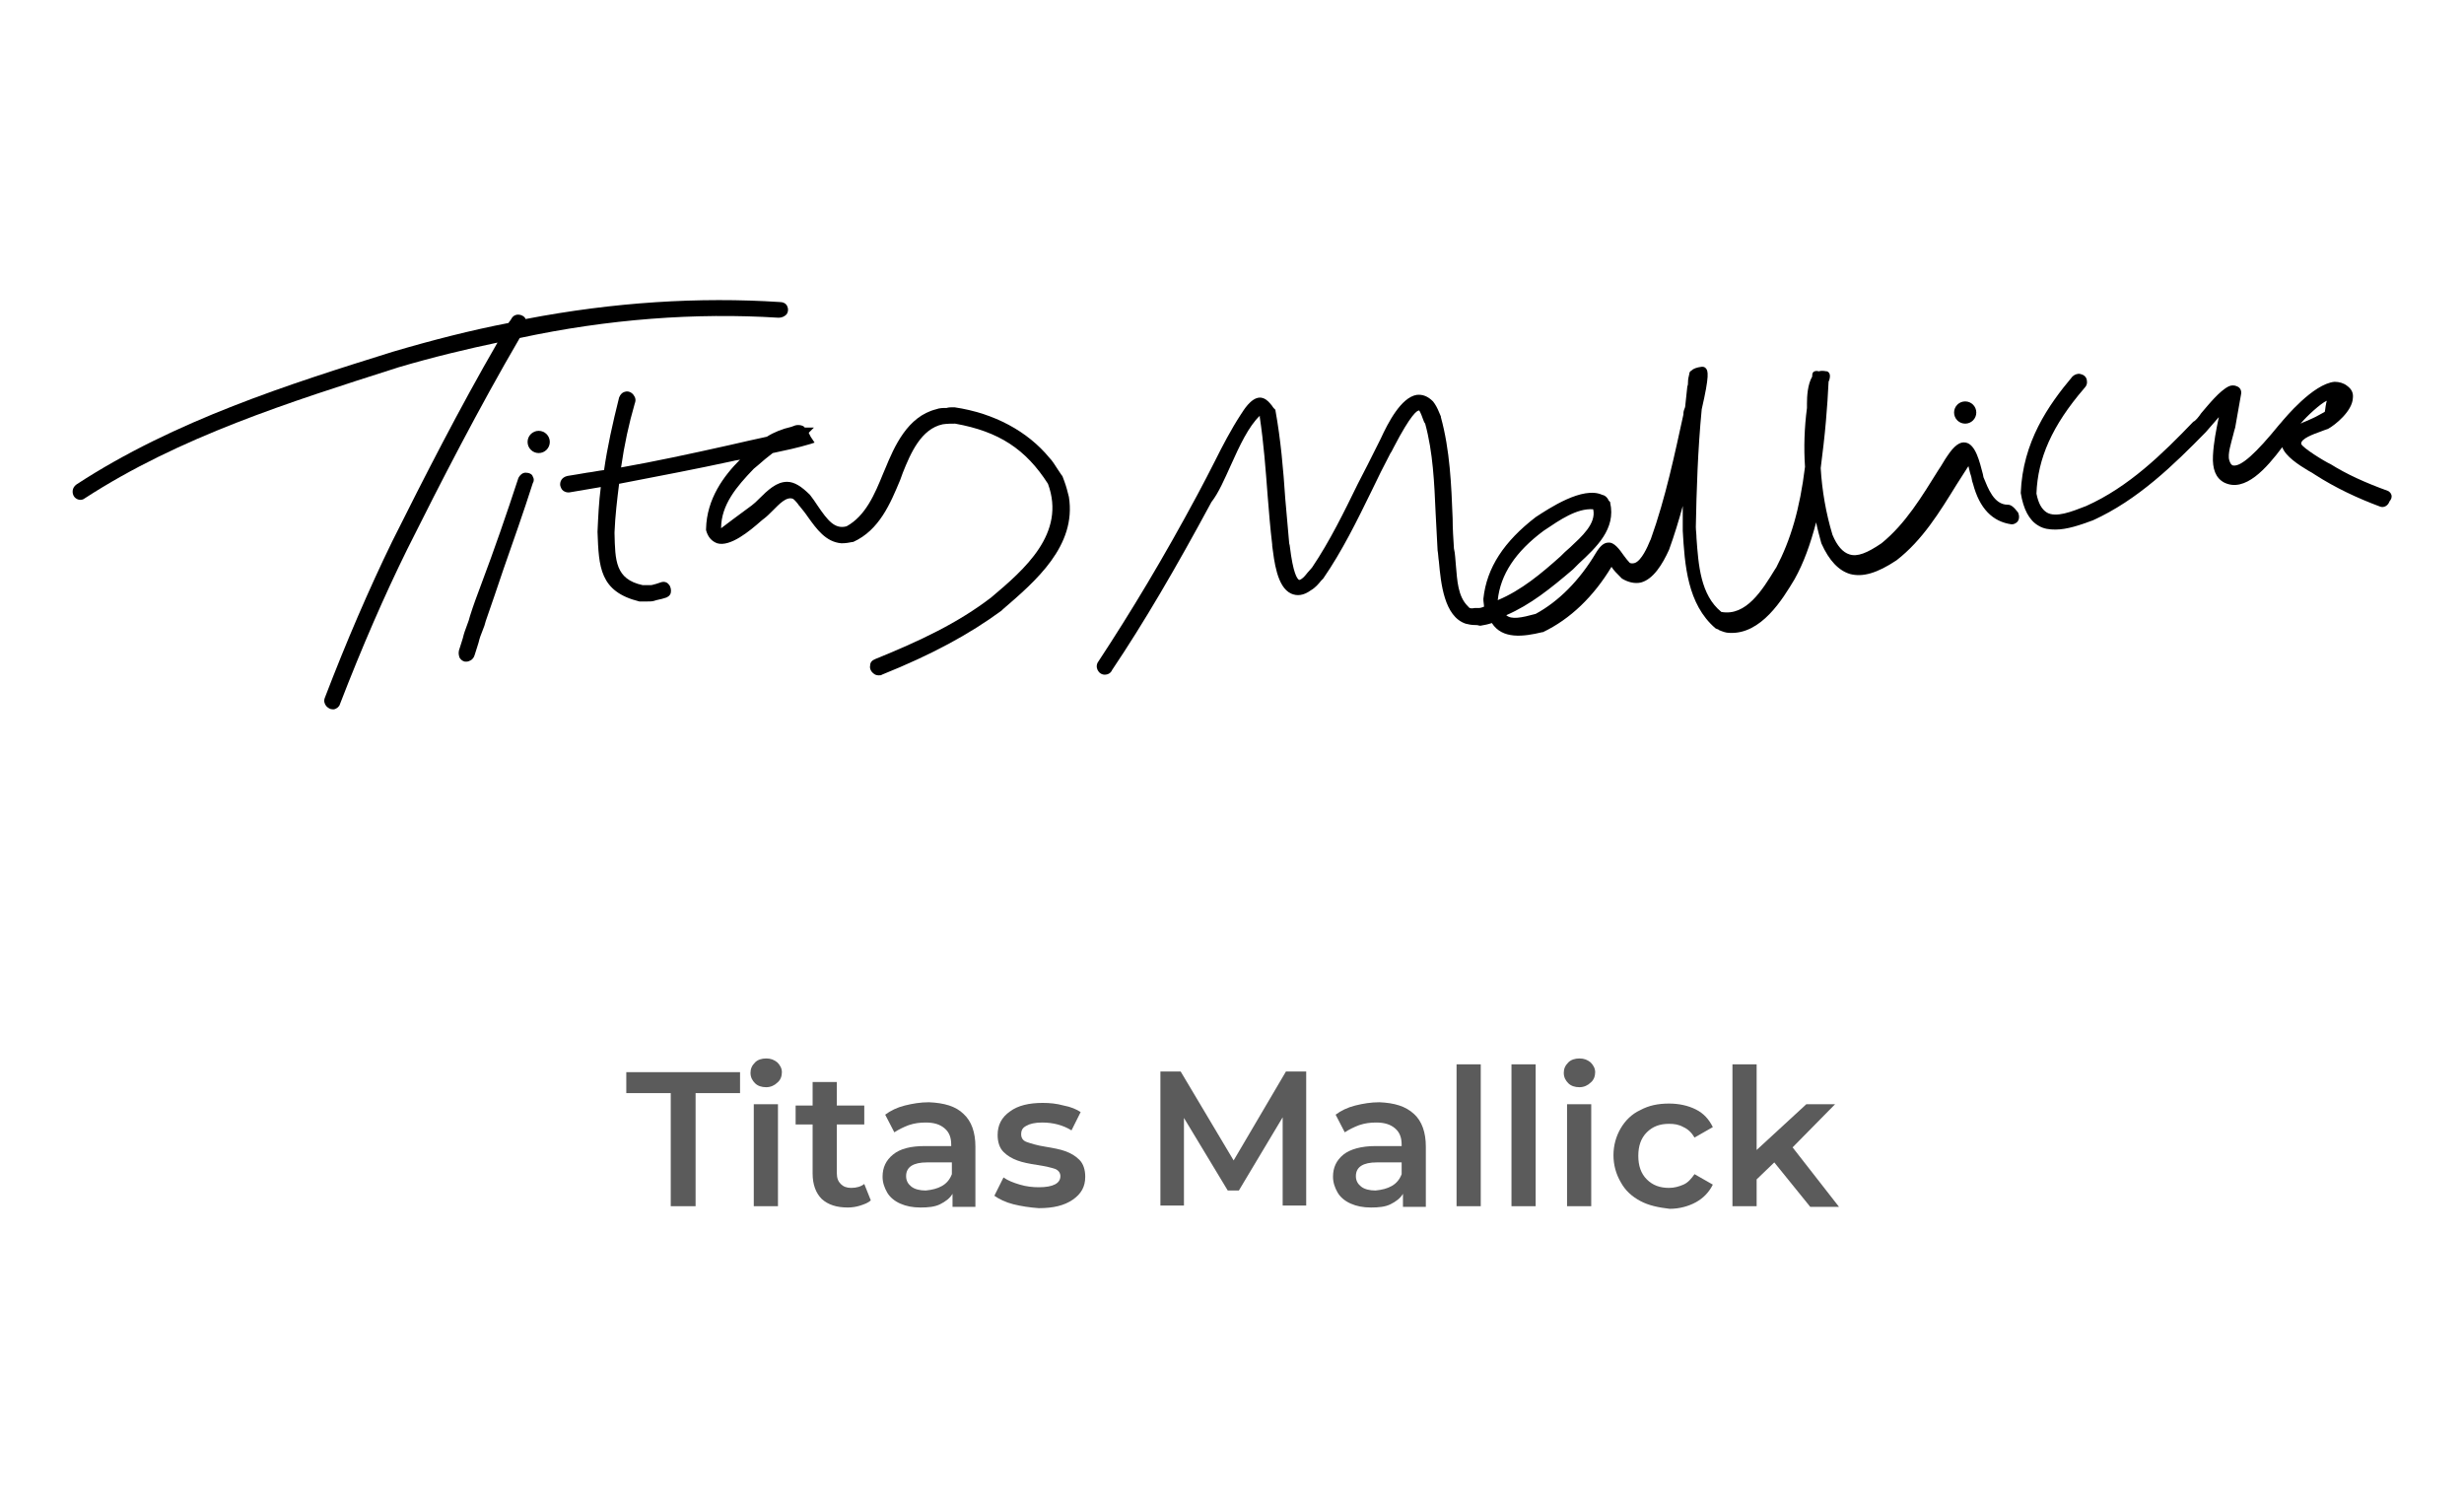 <?xml version="1.0" encoding="utf-8"?>
<!-- Generator: Adobe Illustrator 19.0.0, SVG Export Plug-In . SVG Version: 6.00 Build 0)  -->
<svg version="1.1"
	 id="svg8" inkscape:version="0.92.4 (5da689c313, 2019-01-14)" sodipodi:docname="MySignature.svg" xmlns:inkscape="http://www.inkscape.org/namespaces/inkscape" xmlns:sodipodi="http://sodipodi.sourceforge.net/DTD/sodipodi-0.dtd" xmlns:dc="http://purl.org/dc/elements/1.1/" xmlns:cc="http://creativecommons.org/ns#" xmlns:svg="http://www.w3.org/2000/svg" xmlns:rdf="http://www.w3.org/1999/02/22-rdf-syntax-ns#"
	 xmlns="http://www.w3.org/2000/svg" xmlns:xlink="http://www.w3.org/1999/xlink" x="0px" y="0px" viewBox="-291 165.4 376.9 230.6"
	 style="enable-background:new -291 165.4 376.9 230.6;" xml:space="preserve">
<style type="text/css">
	.st0{fill:#5B5B5B;}
</style>
<sodipodi:namedview  id="base" inkscape:pageshadow="2" inkscape:pageopacity="0.0" inkscape:current-layer="layer1" inkscape:window-width="1920" inkscape:window-y="-8" inkscape:window-maximized="1" inkscape:window-x="-8" inkscape:document-units="mm" inkscape:window-height="1028" inkscape:zoom="0.57769471" showgrid="false" bordercolor="#666666" inkscape:cx="478.98712" pagecolor="#ffffff" borderopacity="1.0" inkscape:cy="406.45061">
	</sodipodi:namedview>
<g>
	<g>
		<path d="M-171.9,214c0.5,0,0.9-0.2,1.2-0.5c0.3-0.4,0.3-0.9,0.1-1.3s-0.6-0.6-1.1-0.6l0,0c-12.3-0.8-25.4,0-38.9,2.6
			c-0.1-0.3-0.4-0.5-0.7-0.6c-0.6-0.2-1.2,0-1.5,0.6c-0.1,0.2-0.2,0.3-0.3,0.4c0,0.1-0.1,0.1-0.1,0.2c-5.7,1.1-11.6,2.6-17.7,4.4
			c-15.7,4.9-33.4,10.5-48.4,20.3c-0.7,0.5-0.7,1.3-0.4,1.8c0.3,0.5,1.1,0.8,1.7,0.3c14.5-9.4,31.3-14.7,47.6-19.9l0.3-0.1
			c5.4-1.6,10.9-2.9,15.2-3.8c-5.9,10.2-11.2,20.6-16.1,30.4c-3.6,7.4-7,15.3-10.3,23.9c-0.2,0.5-0.1,0.9,0.2,1.3
			c0.3,0.3,0.6,0.5,1,0.5c0.1,0,0.2,0,0.2,0c0.4-0.1,0.8-0.4,0.9-0.8c3.4-8.8,6.8-16.6,10.3-23.7c5.2-10.4,10.9-21.5,17.2-32.3
			C-198,214.2-184.6,213.2-171.9,214z"/>
		<path d="M-210.6,237.7c-0.5,0-0.9,0.4-1.1,0.8l0,0c-1.8,5.5-3.7,11-5.7,16.3c-0.6,1.6-1.2,3.2-1.7,4.8l-0.2,0.7
			c-0.7,1.9-0.7,1.9-0.9,2.7c-0.1,0.4-0.3,0.9-0.6,1.9c-0.1,0.5,0,0.8,0.1,1.1c0.2,0.3,0.4,0.5,0.8,0.6c0.1,0,0.2,0,0.3,0
			c0.2,0,0.4-0.1,0.6-0.2c0.2-0.1,0.5-0.4,0.6-0.8c0.3-1,0.5-1.5,0.6-1.9c0.2-0.8,0.2-0.8,0.9-2.6l0.2-0.7c0.9-2.6,1.8-5.2,2.7-7.9
			c1.5-4.3,3.1-8.8,4.5-13.2c0.2-0.3,0.2-0.7,0-1C-209.6,237.9-210.1,237.7-210.6,237.7z"/>
		<path d="M-128.2,239c-0.1-0.3-0.2-0.5-0.3-0.8l-0.1-0.1c-0.2-0.3-0.4-0.6-0.6-0.9c-0.4-0.6-0.8-1.3-1.3-1.8
			c-3.3-4-8.4-6.8-14.5-7.7h-0.1h-0.1c-0.3,0-0.7,0-1,0.1c-0.5,0-1.1,0-1.6,0.2c-4.4,1.1-6.4,5.7-7.8,9.1l-0.3,0.7
			c-1.3,3.2-2.7,6.5-5.6,8.1c-1.8,0.5-2.9-0.9-4.4-3.1c-0.4-0.6-0.8-1.2-1.2-1.7c-1.3-1.3-2.4-2-3.5-2c-1.6,0-2.9,1.2-4.4,2.7
			c-0.3,0.3-0.6,0.6-1,0.9c-2.2,1.6-3.9,2.9-4.7,3.5c0-3.6,2.4-6.4,5-9.1l0.6-0.5c0.8-0.7,1.5-1.3,2.3-1.9c1.9-0.4,3.8-0.8,5.8-1.4
			l0.6-0.2l-0.4-0.6c-0.1-0.1-0.1-0.2-0.2-0.3c-0.1-0.2-0.2-0.4-0.3-0.6l0.8-0.8h-1.2c-0.1,0-0.2,0-0.2,0l-0.2-0.2
			c-0.6-0.3-1.2-0.2-1.6,0c-0.1,0-0.2,0.1-0.3,0.1c-1.3,0.3-2.6,0.8-3.7,1.5c-1.8,0.4-3.7,0.8-5.8,1.3c-5.8,1.3-11.4,2.5-16.5,3.4
			c0.5-3.5,1.2-6.7,2.1-9.8c0.2-0.5,0.1-0.9-0.2-1.3s-0.8-0.6-1.2-0.5c-0.5,0.1-0.8,0.4-1,0.9c-1,4-1.8,7.6-2.3,11.1
			c-0.9,0.1-1.7,0.3-2.6,0.4c-1,0.2-1.9,0.3-3,0.5c-0.9,0.2-1.2,0.9-1.1,1.5c0.1,0.3,0.2,0.6,0.5,0.8c0.2,0.1,0.5,0.3,1,0.2l4.7-0.8
			c-0.3,2.3-0.4,4.6-0.5,6.8v0.1c0.2,5.3,0.3,9.1,6.4,10.6h1.1c0.8,0,0.9,0,1.5-0.2c0.3-0.1,0.6-0.1,1.2-0.3c0.5-0.1,0.9-0.4,1-0.8
			s0-1-0.3-1.3c-0.3-0.4-0.8-0.5-1.3-0.3l-0.6,0.2c-0.7,0.2-0.7,0.2-1,0.2c-0.2,0-0.5,0-1.1,0c-4.2-0.9-4.2-3.8-4.3-7.9v-0.2
			c0.1-2.5,0.4-5,0.7-7.4c6.2-1.2,12-2.3,17.5-3.5c0.3-0.1,0.7-0.1,1-0.2c-2.5,2.5-5.1,6-5.2,10.6v0.1v0.1c0.3,1.1,0.9,1.7,1.7,2
			c2,0.6,5-1.9,6.7-3.4c0.2-0.2,0.4-0.3,0.5-0.4c0.4-0.3,0.8-0.7,1.3-1.2c1-1,2.1-2.2,3.1-1.8c0.2,0.1,0.8,0.8,0.9,1l0.1,0.1
			c0.4,0.5,0.9,1.1,1.3,1.7c1.3,1.8,2.7,3.8,5.1,4c0.7,0,1.2-0.1,1.7-0.2h0.1c4-1.8,5.7-5.9,7.2-9.5l0.4-1.1c1.2-3,2.8-6.7,6.1-7.4
			c0.7-0.1,1.3-0.1,1.9-0.1c6.7,1.2,10.8,3.9,14.2,9.2c2.8,7.6-3.6,13.1-8.7,17.4c-5.1,3.9-10.8,6.6-17.7,9.4
			c-0.5,0.2-0.8,0.5-0.8,1c-0.1,0.4,0.1,0.9,0.5,1.2c0.2,0.2,0.5,0.3,0.8,0.3c0.2,0,0.4,0,0.5-0.1c7.7-3.1,13.4-6.2,18.3-9.8
			l0.2-0.2c5-4.3,11.3-9.7,10.1-17.2C-127.7,240.6-127.9,239.8-128.2,239z"/>
		<path d="M16.1,242.6L16.1,242.6c-2.1,0-3-2.5-3.7-4.2l-0.1-0.5c-0.5-1.9-1.1-4.5-2.6-4.8c-0.9-0.2-1.8,0.5-2.8,2
			c-0.5,0.7-0.9,1.5-1.4,2.2c-2.5,4-5,8.2-8.7,11.2c-2.2,1.5-3.7,2.1-4.9,1.7c-1-0.3-1.9-1.3-2.6-3c-1-3.3-1.6-6.8-1.8-10.2
			c0.3-2.4,0.6-4.8,0.8-7.2c0.2-2.3,0.3-3.9,0.4-5.9c0-0.1,0-0.2,0.1-0.3c0.1-0.4,0.3-1.1-0.3-1.4h-0.1c-0.5-0.1-0.9-0.1-1.2,0
			c-0.2-0.1-0.7-0.1-0.9,0.2c-0.1,0.2-0.1,0.4-0.1,0.6c-0.7,1.2-0.8,3-0.8,4.1c0,0.3,0,0.5,0,0.7c-0.4,3-0.5,6.1-0.3,9
			c-0.8,6.5-2.2,11.2-4.4,15.4l-0.2,0.3c-1.9,3.1-4.4,7.2-8.2,6.5c-3.2-2.6-3.5-7.2-3.8-11.3c0-0.6-0.1-1.2-0.1-1.7
			c0.1-5.4,0.3-11.8,0.9-18c1.2-5.2,1-5.9,0.6-6.3c-0.2-0.2-0.4-0.2-0.6-0.2c-0.8,0.1-1.3,0.3-1.6,0.6c-0.2,0.1-0.3,0.3-0.3,0.5
			c-0.1,0.4-0.2,0.8-0.2,1.3c0,0.2,0,0.4-0.1,0.6l-0.3,2.8c0,0.3-0.1,0.6-0.2,0.8c-0.1,0.3-0.1,0.5-0.1,0.7
			c-1.3,5.9-2.7,12.7-5,19.1l-0.1,0.2c-0.4,1-1.3,3-2.3,3.4c-0.3,0.1-0.6,0.1-0.8,0c-0.3-0.3-0.6-0.7-0.9-1.1c-0.7-1-1.5-2.1-2.4-2
			c-0.7,0-1.3,0.6-1.9,1.6c-2.5,4.2-5.7,7.4-9.2,9.3c-2.2,0.6-3.7,0.9-4.5,0.2c3.7-1.6,6.8-4.1,10.2-7c0.3-0.3,0.6-0.6,0.9-0.9
			c2.7-2.5,5.7-5.3,4.8-9.3v-0.1l-0.1-0.1c-0.1-0.1-0.2-0.2-0.2-0.3c-0.2-0.3-0.4-0.6-0.9-0.7c-3-1.4-8.2,2.1-10.2,3.4
			c-4.8,3.7-7.5,7.7-8,12.5c0,0.5,0.1,0.8,0.1,1.2c-0.3,0.1-0.5,0.2-0.8,0.2c-0.2,0-0.4,0-0.6,0c-0.6,0.1-0.8,0.1-1.1-0.3
			c-1.5-1.5-1.6-3.9-1.8-6.2c-0.1-0.9-0.1-1.8-0.3-2.6c-0.1-1.5-0.2-3.1-0.2-4.6c-0.2-5.1-0.4-10.4-1.8-15.5v-0.1
			c-0.1-0.2-0.2-0.5-0.3-0.7c-0.2-0.5-0.5-1.1-0.9-1.6c-0.8-0.8-1.6-1.1-2.5-1c-2.4,0.4-4.4,4.3-5.5,6.7c-0.2,0.4-0.4,0.8-0.5,1
			c-1,2-2,4-3,5.9c-2.1,4.3-4.3,8.8-7,12.8c-0.2,0.2-0.4,0.5-0.7,0.8c-0.4,0.5-0.7,0.9-1.2,1.1c-0.1,0-0.1,0-0.1,0
			c-0.3-0.2-0.9-1-1.4-5.1c0-0.2-0.1-0.4-0.1-0.5c-0.2-2.2-0.4-4.5-0.6-6.8c-0.3-4.5-0.7-9.1-1.5-13.5v-0.1L-96,228
			c-0.1-0.1-0.3-0.3-0.4-0.5c-0.4-0.5-0.8-1-1.4-1.2c-1.4-0.5-2.7,1.4-3.2,2.2c-0.1,0.1-0.1,0.2-0.2,0.3c-1.5,2.3-2.8,4.8-4,7.2
			c-0.8,1.6-1.7,3.3-2.6,5c-5.2,9.7-10.2,18-15.2,25.6c-0.3,0.4-0.3,0.9-0.1,1.3c0.2,0.4,0.6,0.7,1.1,0.7l0,0c0.4,0,0.9-0.2,1.1-0.7
			c4.9-7.3,9.7-15.5,15.2-25.7c1.1-1.4,2-3.5,3-5.7c1.3-2.9,2.7-5.9,4.4-7.5c0,0.1,0,0.1,0,0.2c0.6,4,0.9,8,1.2,12
			c0.2,2.5,0.4,5,0.7,7.5v0.2c0.3,2.2,0.7,6.3,2.9,7.3c0.9,0.4,1.9,0.3,3-0.5c0.7-0.4,1.2-1,1.6-1.5l0.3-0.3
			c2.9-4.2,5.2-8.9,7.4-13.4c0.9-1.9,1.9-3.9,2.9-5.8c0.1-0.1,0.3-0.5,0.5-0.9c2.6-5,3.6-5.7,3.9-5.6c0.2,0.3,0.5,1.1,0.6,1.4
			s0.2,0.5,0.3,0.6c1.2,4.4,1.4,9.1,1.6,13.7c0.1,1.9,0.2,3.8,0.3,5.7c0.1,0.5,0.1,1.1,0.2,1.7c0.3,3.3,0.8,8.4,4.1,9.5
			c0.4,0.1,0.9,0.2,1.3,0.2c0.3,0,0.5,0,0.8,0.1h0.1h0.1c0.6-0.1,1.1-0.2,1.7-0.4l0,0c1.6,2.5,4.8,2.1,7.7,1.4h0.1
			c4.2-2,7.8-5.5,10.5-10c0.3,0.5,0.8,1,1.5,1.7l0.1,0.1c1,0.6,2,0.8,2.9,0.6c1.9-0.5,3.3-2.8,4.3-5c0.8-2.2,1.5-4.5,2.1-6.7
			c0,1.2,0,2.4,0,3.6v0.2c0.3,5.2,0.7,11.2,5,14.9l0.2,0.1c0.1,0,0.3,0.1,0.4,0.2c0.5,0.2,1,0.4,1.5,0.4l0,0c4.9,0.3,8.2-5.2,10-8.2
			c1.4-2.5,2.4-5.3,3.3-8.7c0.2,1,0.5,2.1,0.8,3.2c1.2,2.7,2.7,4.2,4.4,4.7c1.9,0.5,4.1-0.1,7.1-2.1c4-3.1,6.6-7.4,9.2-11.6
			c0.5-0.8,1.1-1.7,1.6-2.5c0.1-0.1,0.1-0.2,0.2-0.3l0,0c0.2,0.9,0.3,1.2,0.3,1.2l0,0l0,0l0,0l0.1,0.3c0.1,0.3,0.1,0.7,0.3,1.2
			c1,3.8,3,5.8,5.9,6.2c0.3,0,0.6-0.1,0.9-0.4c0.3-0.4,0.3-0.9,0.1-1.4C17,242.9,16.6,242.6,16.1,242.6z M-61.9,257.2
			c0.4-3.9,2.7-7.4,7-10.6l0.3-0.2c2.1-1.4,4.8-3.3,7.3-3.1c0.5,2.2-1.8,4.2-3.5,5.8c-0.6,0.5-1.1,1-1.5,1.4
			C-55.2,253.1-58.3,255.7-61.9,257.2L-61.9,257.2z"/>
		<circle cx="-208.6" cy="233" r="1.7"/>
		<circle cx="9.6" cy="228.5" r="1.7"/>
		<path d="M74.3,240.5L74.3,240.5c-3.6-1.3-6.4-2.6-8.8-4.1c-0.9-0.4-4.3-2.5-4.5-3.1c-0.1-0.8,1.9-1.5,3-1.9
			c0.5-0.2,0.8-0.3,1.1-0.4c1.1-0.6,3.7-2.7,3.8-4.7c0.1-0.8-0.2-1.4-0.9-1.9c-0.5-0.4-1.2-0.6-1.9-0.6c-3.3,0.3-7.7,5.7-7.9,5.9
			c-0.1,0.1-0.3,0.4-0.6,0.7c-3.5,4.3-5.8,6.4-7,6.2c-0.1,0-0.4-0.1-0.6-0.8c-0.3-0.9,0.3-2.7,0.6-3.9c0.1-0.4,0.2-0.8,0.3-1.1
			l0.9-5.1c0.1-0.5-0.1-1-0.6-1.2c-0.4-0.2-0.9-0.2-1.3,0c-1.4,0.7-3,2.7-4.2,4.1c-0.4,0.6-0.9,1.2-1.2,1.3
			c-4.7,4.9-9.9,10-16.4,12.9c-2.3,0.9-4.6,1.8-6,1c-0.8-0.5-1.3-1.4-1.6-2.9c0.2-5.4,2.4-10.4,7.3-16.1c0.4-0.4,0.5-0.8,0.4-1.3
			s-0.5-0.8-1-0.9c-0.4-0.1-0.9,0.1-1.2,0.4c-3.7,4.4-7.6,10-7.9,17.8c0.4,2.5,1.3,4.2,2.7,5c0.8,0.5,1.7,0.6,2.6,0.6
			c1.8,0,3.8-0.7,5.7-1.4c6.9-3.1,12.5-8.6,17.3-13.5l2-2.3c-0.4,1.9-0.8,3.9-0.9,5.9c-0.1,2,0.4,3.4,1.7,4.1
			c3.2,1.6,6.5-2.2,8.9-5.4c0.5,1.4,2.5,2.7,4,3.6c0.4,0.2,0.7,0.4,1,0.6c3.1,2,6.5,3.6,10,4.9c0.6,0.2,1.2-0.2,1.4-0.8
			C75.1,241.4,74.8,240.8,74.3,240.5z M64.9,226.7c0,0.2-0.1,0.3-0.1,0.5c-0.1,0.4-0.1,0.8-0.2,1.2c-0.6,0.3-1.2,0.7-1.9,1
			c-0.3,0.1-0.6,0.3-0.9,0.4c-0.3,0.1-0.7,0.3-0.9,0.4l0,0C61.9,229,64,227.1,64.9,226.7z"/>
	</g>
	<g>
		<path class="st0" d="M-188.4,332.6h-6.8v-3.2h17.4v3.2h-6.8v17.3h-3.8V332.6z"/>
		<path class="st0" d="M-175.5,331.1c-0.4-0.4-0.7-0.9-0.7-1.6c0-0.6,0.2-1.1,0.7-1.6c0.4-0.4,1-0.6,1.7-0.6s1.2,0.2,1.7,0.6
			c0.4,0.4,0.7,0.9,0.7,1.5c0,0.6-0.2,1.2-0.7,1.6c-0.4,0.4-1,0.7-1.7,0.7C-174.5,331.7-175.1,331.5-175.5,331.1z M-175.7,334.3h3.7
			v15.6h-3.7V334.3z"/>
		<path class="st0" d="M-157.8,349c-0.4,0.4-1,0.6-1.6,0.8c-0.6,0.2-1.3,0.3-1.9,0.3c-1.7,0-3-0.4-4-1.3c-0.9-0.9-1.4-2.2-1.4-3.9
			v-7.5h-2.6v-2.9h2.6v-3.6h3.7v3.6h4.2v2.9h-4.2v7.4c0,0.8,0.2,1.3,0.6,1.7s0.9,0.6,1.6,0.6c0.8,0,1.5-0.2,2-0.6L-157.8,349z"/>
		<path class="st0" d="M-143.6,335.8c1.2,1.1,1.8,2.8,1.8,5v9.2h-3.5V348c-0.4,0.7-1.1,1.2-1.9,1.6c-0.8,0.4-1.8,0.5-3,0.5
			c-1.2,0-2.2-0.2-3.1-0.6c-0.9-0.4-1.6-1-2-1.7s-0.7-1.5-0.7-2.4c0-1.4,0.5-2.5,1.6-3.4s2.7-1.3,4.9-1.3h4v-0.2
			c0-1.1-0.3-1.9-1-2.5c-0.7-0.6-1.6-0.9-2.9-0.9c-0.9,0-1.7,0.1-2.6,0.4c-0.8,0.3-1.6,0.7-2.2,1.1l-1.4-2.7c0.8-0.6,1.8-1.1,3-1.4
			c1.2-0.3,2.4-0.5,3.7-0.5C-146.6,334.1-144.8,334.6-143.6,335.8z M-146.9,346.8c0.7-0.4,1.2-1,1.5-1.8v-1.8h-3.8
			c-2.1,0-3.2,0.7-3.2,2.1c0,0.7,0.3,1.2,0.8,1.6c0.5,0.4,1.3,0.6,2.2,0.6C-148.4,347.4-147.6,347.2-146.9,346.8z"/>
		<path class="st0" d="M-136,349.6c-1.2-0.3-2.2-0.8-2.9-1.3l1.4-2.8c0.7,0.5,1.5,0.8,2.5,1.1c1,0.3,2,0.4,2.9,0.4
			c2.2,0,3.3-0.6,3.3-1.7c0-0.5-0.3-0.9-0.8-1.1c-0.6-0.2-1.4-0.4-2.7-0.6c-1.3-0.2-2.3-0.4-3.1-0.7c-0.8-0.3-1.5-0.7-2.1-1.3
			c-0.6-0.6-0.9-1.5-0.9-2.6c0-1.5,0.6-2.7,1.9-3.6c1.2-0.9,2.9-1.3,5-1.3c1.1,0,2.1,0.1,3.2,0.4c1.1,0.2,2,0.6,2.6,1l-1.4,2.8
			c-1.3-0.8-2.8-1.2-4.5-1.2c-1.1,0-1.9,0.2-2.4,0.5c-0.6,0.3-0.8,0.7-0.8,1.3c0,0.6,0.3,1,0.9,1.2c0.6,0.2,1.5,0.5,2.8,0.7
			c1.2,0.2,2.3,0.4,3.1,0.7s1.5,0.7,2.1,1.3c0.6,0.6,0.9,1.5,0.9,2.6c0,1.5-0.6,2.6-1.9,3.5c-1.3,0.9-3,1.3-5.2,1.3
			C-133.5,350.1-134.8,349.9-136,349.6z"/>
		<path class="st0" d="M-94.8,349.9l0-13.6l-6.7,11.2h-1.7l-6.7-11.1v13.4h-3.6v-20.5h3.1l8.1,13.6l8-13.6h3.1l0,20.5H-94.8z"/>
		<path class="st0" d="M-74.7,335.8c1.2,1.1,1.8,2.8,1.8,5v9.2h-3.5V348c-0.4,0.7-1.1,1.2-1.9,1.6c-0.8,0.4-1.8,0.5-3,0.5
			c-1.2,0-2.2-0.2-3.1-0.6c-0.9-0.4-1.6-1-2-1.7s-0.7-1.5-0.7-2.4c0-1.4,0.5-2.5,1.6-3.4c1-0.8,2.7-1.3,4.9-1.3h4v-0.2
			c0-1.1-0.3-1.9-1-2.5c-0.7-0.6-1.6-0.9-2.9-0.9c-0.9,0-1.7,0.1-2.6,0.4c-0.8,0.3-1.6,0.7-2.2,1.1l-1.4-2.7c0.8-0.6,1.8-1.1,3-1.4
			c1.2-0.3,2.4-0.5,3.7-0.5C-77.7,334.1-76,334.6-74.7,335.8z M-78.1,346.8c0.7-0.4,1.2-1,1.5-1.8v-1.8h-3.8c-2.1,0-3.2,0.7-3.2,2.1
			c0,0.7,0.3,1.2,0.8,1.6c0.5,0.4,1.3,0.6,2.2,0.6C-79.6,347.4-78.8,347.2-78.1,346.8z"/>
		<path class="st0" d="M-68.2,328.2h3.7v21.7h-3.7V328.2z"/>
		<path class="st0" d="M-59.8,328.2h3.7v21.7h-3.7V328.2z"/>
		<path class="st0" d="M-51.1,331.1c-0.4-0.4-0.7-0.9-0.7-1.6c0-0.6,0.2-1.1,0.7-1.6c0.4-0.4,1-0.6,1.7-0.6s1.2,0.2,1.7,0.6
			c0.4,0.4,0.7,0.9,0.7,1.5c0,0.6-0.2,1.2-0.7,1.6c-0.4,0.4-1,0.7-1.7,0.7C-50.1,331.7-50.7,331.5-51.1,331.1z M-51.3,334.3h3.7
			v15.6h-3.7V334.3z"/>
		<path class="st0" d="M-40.1,349.1c-1.3-0.7-2.3-1.6-3-2.9c-0.7-1.2-1.1-2.6-1.1-4.1s0.4-2.9,1.1-4.1c0.7-1.2,1.7-2.2,3-2.8
			c1.3-0.7,2.7-1,4.4-1c1.5,0,2.9,0.3,4.1,0.9s2,1.5,2.6,2.7l-2.8,1.6c-0.4-0.7-1-1.3-1.7-1.6c-0.7-0.4-1.4-0.5-2.2-0.5
			c-1.4,0-2.5,0.4-3.4,1.3c-0.9,0.9-1.3,2.1-1.3,3.6s0.4,2.7,1.3,3.6c0.9,0.9,2,1.3,3.4,1.3c0.8,0,1.5-0.2,2.2-0.5s1.2-0.9,1.7-1.6
			l2.8,1.6c-0.6,1.2-1.5,2.1-2.6,2.7s-2.5,1-4,1C-37.3,350.1-38.8,349.8-40.1,349.1z"/>
		<path class="st0" d="M-19.6,343.2l-2.7,2.6v4.1H-26v-21.7h3.7v13.1l7.6-7h4.4l-6.5,6.6l7.1,9.1h-4.4L-19.6,343.2z"/>
	</g>
</g>
</svg>
